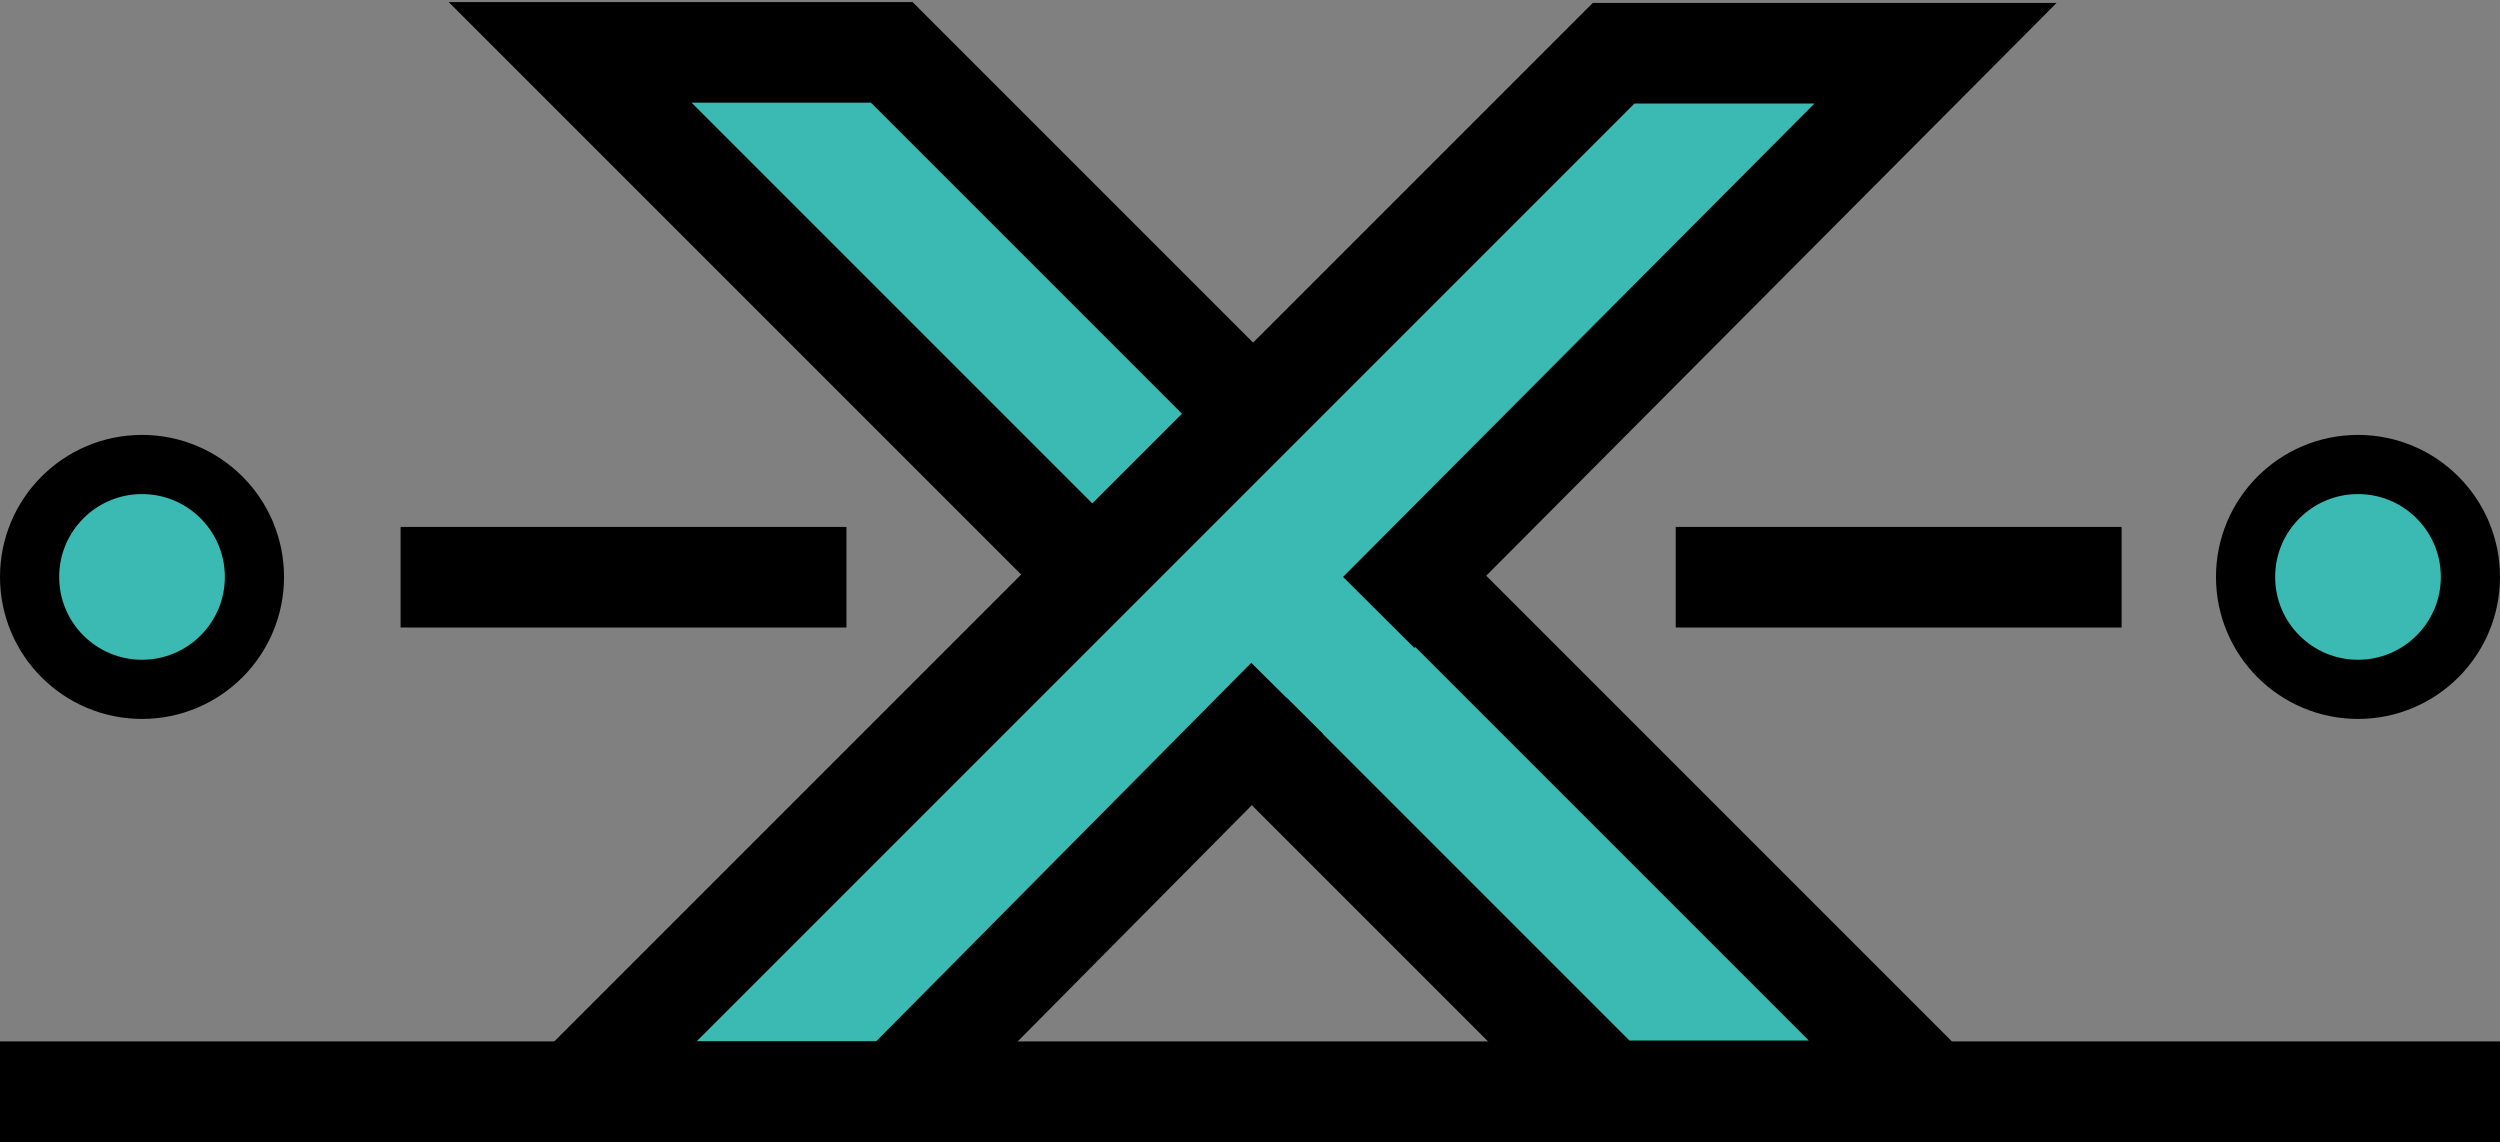 <?xml version="1.0" encoding="utf-8"?>
<!-- Generator: Adobe Illustrator 27.0.0, SVG Export Plug-In . SVG Version: 6.00 Build 0)  -->
<svg version="1.2" baseProfile="tiny" id="Layer_1" xmlns="http://www.w3.org/2000/svg" xmlns:xlink="http://www.w3.org/1999/xlink"
	 x="0px" y="0px" viewBox="0 0 845 386" overflow="visible" xml:space="preserve">
<rect x="0" y="0" width="845" height="386" fill="#808080" stroke="none"/>
<polygon fill="#3ABAB3" stroke="#000000" stroke-width="34" stroke-miterlimit="10" points="543.7,368.7 192.7,17.7 301.4,17.7 
	652.4,368.7 "/>
<path fill="#FFFFFF" stroke="#000000" stroke-miterlimit="10" d="M476.9,195.2"/>
<polyline fill="#3ABAB3" stroke="#000000" stroke-width="34" stroke-miterlimit="10" points="466,207 654.2,18 545.4,18 194.4,369 
	303.2,369 435,236 "/>
<rect x="135.4" y="178.1" width="150.7" height="34"/>
<rect x="566.4" y="178.1" width="150.7" height="34"/>
<circle fill="#3ABAB3" stroke="#000000" stroke-width="20" stroke-miterlimit="10" cx="797" cy="195" r="38"/>
<circle fill="#3ABAB3" stroke="#000000" stroke-width="20" stroke-miterlimit="10" cx="48" cy="195" r="38"/>
<line fill="none" stroke="#000000" stroke-width="34" stroke-miterlimit="10" x1="845" y1="369" x2="0" y2="369"/>
</svg>
